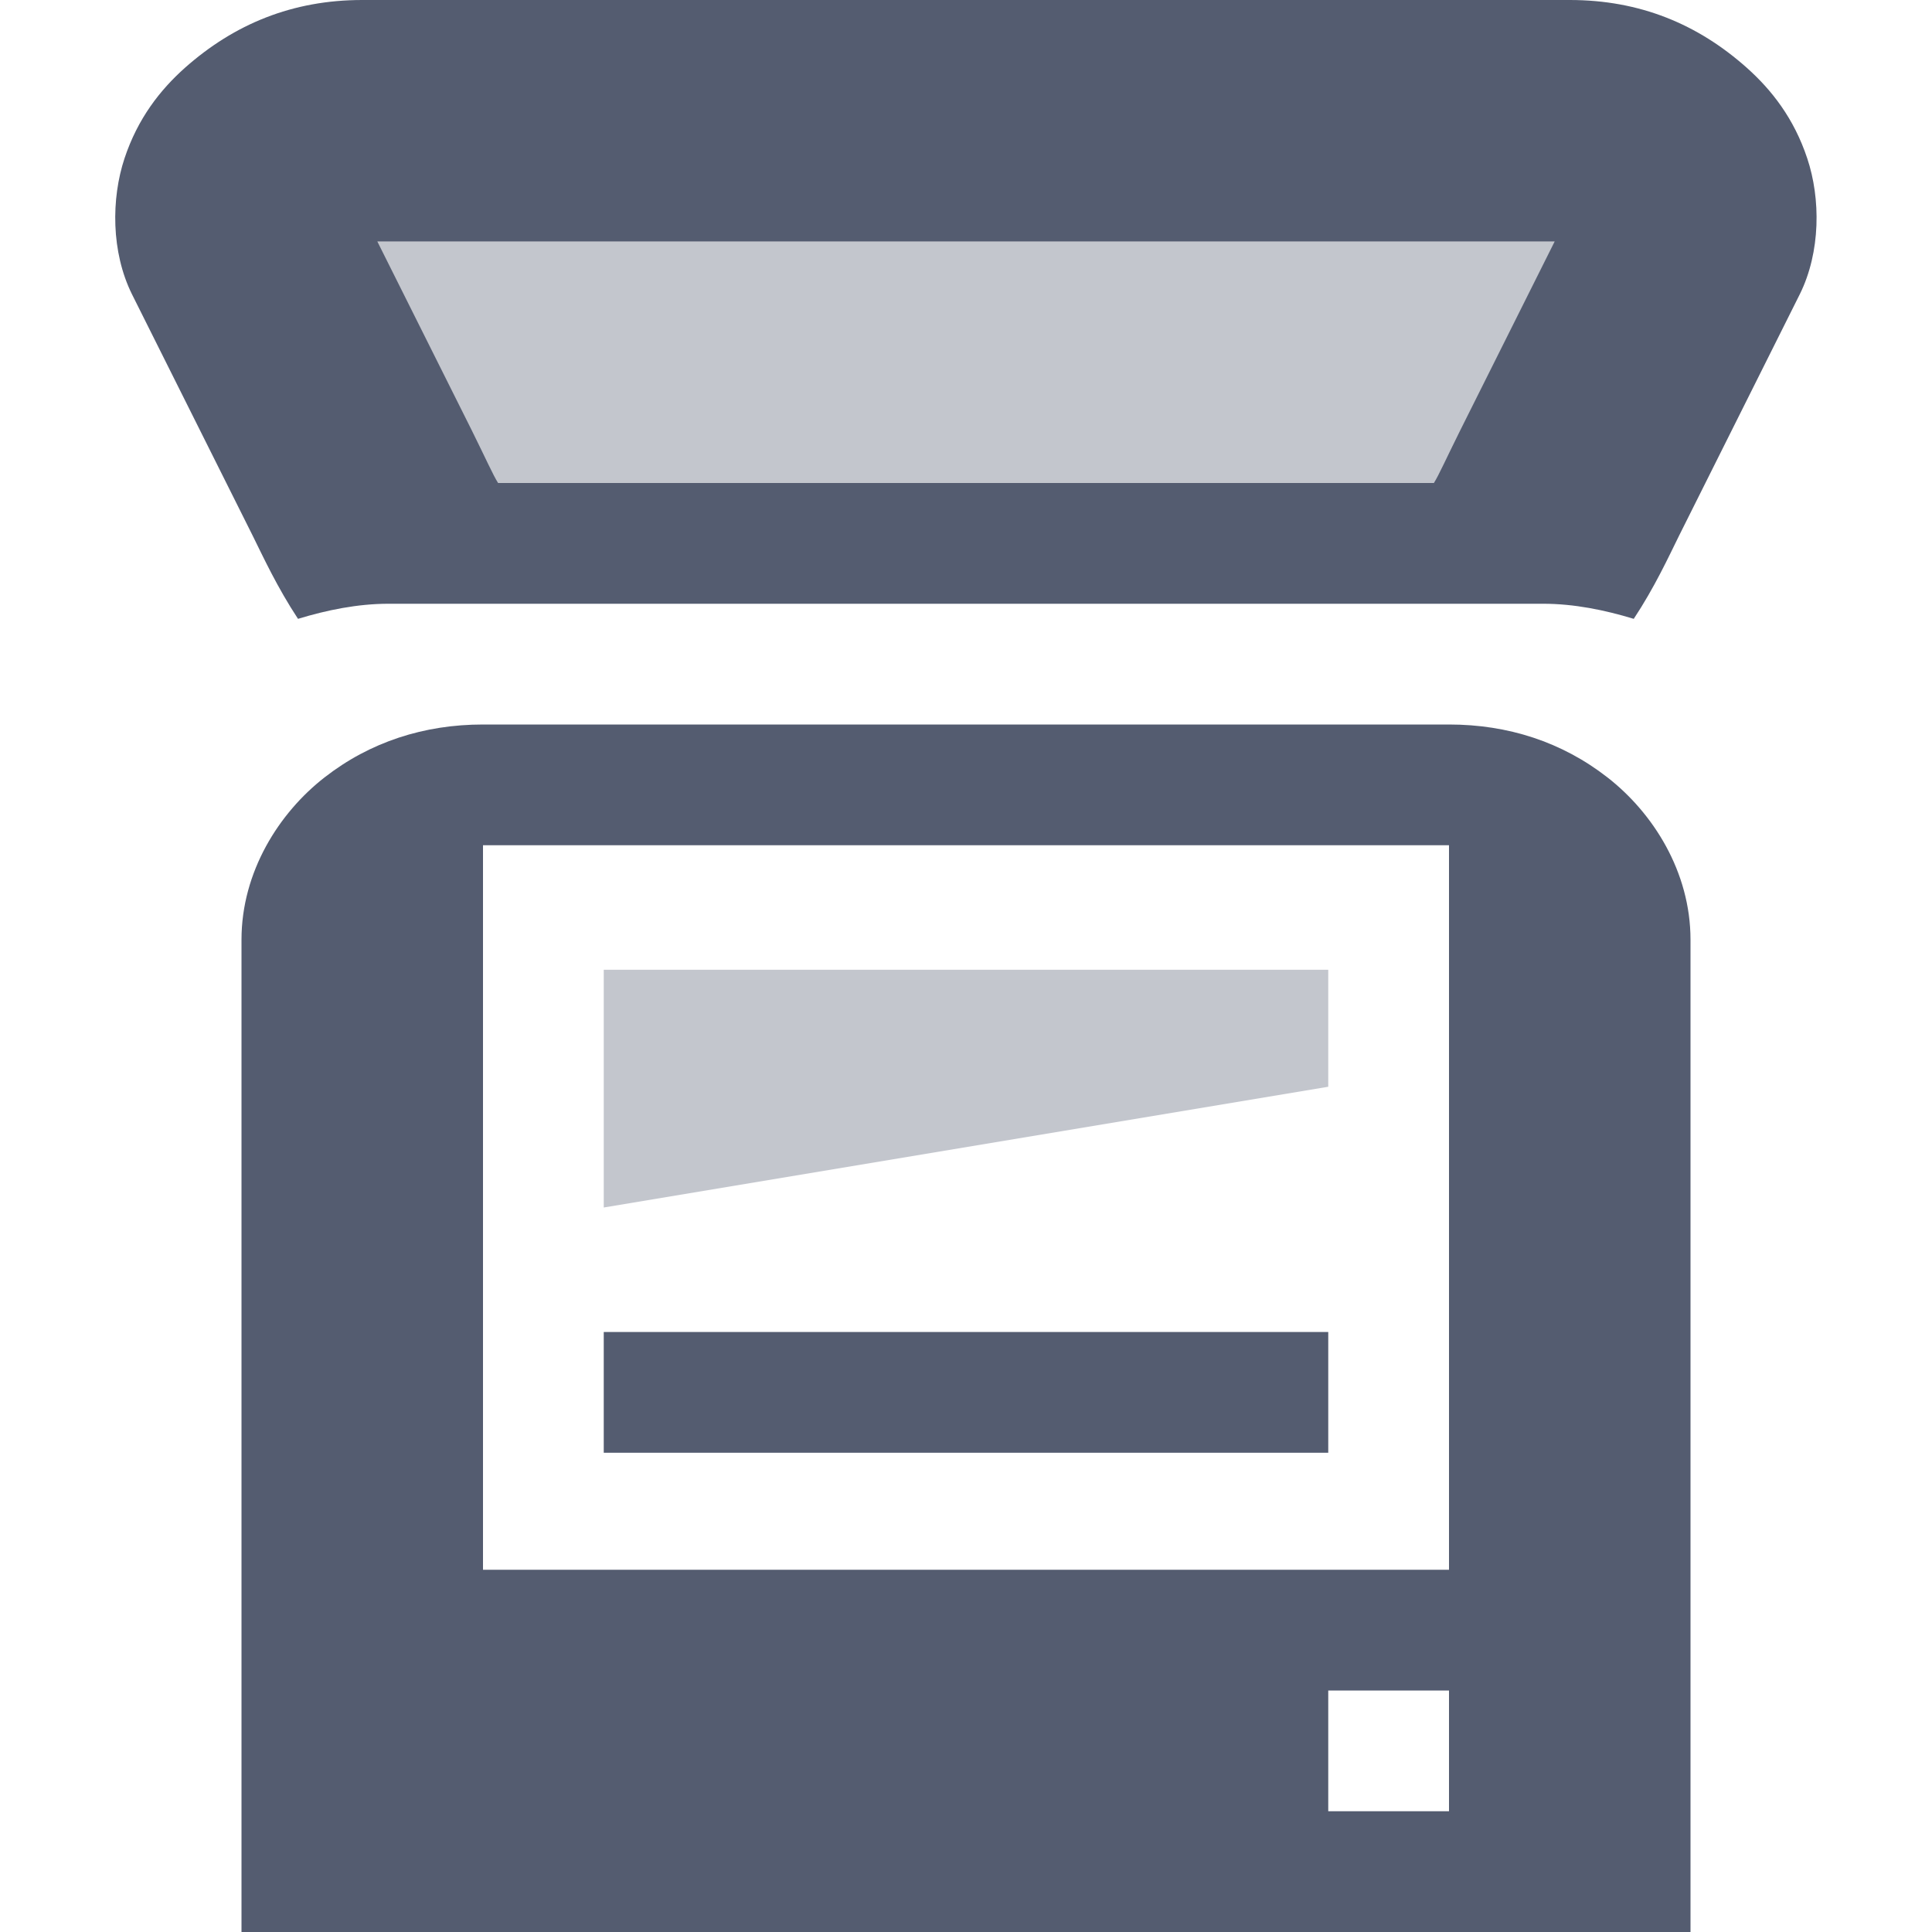 <?xml version='1.0' encoding='UTF-8'?>
<!-- Created with Inkscape (http://www.inkscape.org/) -->

<svg inkscape:version='0.48.1 r9760' version='1.1' xmlns:sodipodi='http://sodipodi.sourceforge.net/DTD/sodipodi-0.dtd' xmlns:inkscape='http://www.inkscape.org/namespaces/inkscape' xmlns='http://www.w3.org/2000/svg' width='16' height='16' xmlns:dc='http://purl.org/dc/elements/1.1/' sodipodi:docname='scanner-symbolic.svg' id='svg7384' xmlns:rdf='http://www.w3.org/1999/02/22-rdf-syntax-ns#' xmlns:svg='http://www.w3.org/2000/svg' xmlns:cc='http://creativecommons.org/ns#'>
  <sodipodi:namedview inkscape:window-x='0' inkscape:window-y='26' inkscape:window-maximized='0' pagecolor='#555753' showborder='false' inkscape:pageshadow='2' bordercolor='#666666' inkscape:snap-bbox='true' inkscape:current-layer='layer10' inkscape:snap-grids='true' inkscape:bbox-paths='false' inkscape:snap-others='false' inkscape:window-height='1020' inkscape:snap-nodes='true' borderopacity='1' showguides='true' inkscape:snap-global='true' inkscape:pageopacity='1' inkscape:object-paths='false' objecttolerance='10' gridtolerance='10' showgrid='false' inkscape:zoom='1' inkscape:snap-to-guides='true' inkscape:object-nodes='false' id='namedview88' inkscape:snap-bbox-midpoints='false' inkscape:guide-bbox='true' inkscape:window-width='1598' inkscape:cx='107.05598' inkscape:cy='-159.55779' guidetolerance='10'>
    <inkscape:grid visible='true' spacingx='1px' spacingy='1px' empspacing='2' enabled='true' id='grid4866' snapvisiblegridlinesonly='true' type='xygrid'/>
  </sodipodi:namedview>
  <title id='title9167'>Gnome Symbolic Icon Theme</title>
  <defs id='defs7386'/>
  <g inkscape:label='status' style='display:inline' inkscape:groupmode='layer' id='layer9' transform='translate(-281,-447)'/>
  <g inkscape:label='devices' inkscape:groupmode='layer' id='layer10' transform='translate(-281,-447)'>

    <path d='m 284,447 c -0.578,0 -1.06,0.199 -1.469,0.562 -0.204,0.182 -0.39,0.418 -0.5,0.75 -0.11,0.332 -0.112,0.774 0.062,1.125 l 1,2 c 0.088,0.178 0.203,0.427 0.375,0.688 0.24,-0.073 0.494,-0.125 0.75,-0.125 l 9.562,0 c 0.256,0 0.51,0.052 0.75,0.125 0.172,-0.26 0.287,-0.51 0.375,-0.688 l 1,-2 c 0.174,-0.351 0.173,-0.793 0.062,-1.125 -0.11,-0.332 -0.296,-0.568 -0.5,-0.75 C 295.06,447.199 294.579,447 294,447 l -10,0 z m 0.125,2 9.75,0 -0.781,1.562 c -0.118,0.237 -0.177,0.371 -0.219,0.438 l -7.75,0 c -0.042,-0.066 -0.101,-0.2 -0.219,-0.438 L 284.125,449 z' inkscape:connector-curvature='0' style='font-size:medium;font-style:normal;font-variant:normal;font-weight:normal;font-stretch:normal;text-indent:0;text-align:start;text-decoration:none;line-height:normal;letter-spacing:normal;word-spacing:normal;text-transform:none;direction:ltr;block-progression:tb;writing-mode:lr-tb;text-anchor:start;baseline-shift:baseline;color:#000000;fill:#545C70;fill-opacity:1;fill-rule:nonzero;stroke:none;stroke-width:2;marker:none;visibility:visible;display:inline;overflow:visible;enable-background:accumulate;font-family:Sans;-inkscape-font-specification:Sans' id='rect4640-8'/>
    <path d='m 285,453 c -0.487,0 -0.935,0.144 -1.312,0.438 -0.377,0.293 -0.688,0.782 -0.688,1.344 l 0,8.219 12,0 0,-8.219 c 0,-0.562 -0.31,-1.05 -0.688,-1.344 C 293.935,453.144 293.488,453 293,453 z m 0,1 8,0 0,6 -8,0 z m 7,7 1,0 0,1 -1,0 z' inkscape:connector-curvature='0' style='font-size:medium;font-style:normal;font-variant:normal;font-weight:normal;font-stretch:normal;text-indent:0;text-align:start;text-decoration:none;line-height:normal;letter-spacing:normal;word-spacing:normal;text-transform:none;direction:ltr;block-progression:tb;writing-mode:lr-tb;text-anchor:start;baseline-shift:baseline;color:#000000;fill:#545C70;fill-opacity:1;fill-rule:nonzero;stroke:none;stroke-width:2;marker:none;visibility:visible;display:inline;overflow:visible;enable-background:accumulate;font-family:Sans;-inkscape-font-specification:Sans' sodipodi:nodetypes='sssccsssscccccccccc' id='rect4640'/>
    <rect width='10' height='2' x='284' y='-451' style='opacity:0.35;color:#000000;fill:#545C70;fill-opacity:1;fill-rule:nonzero;stroke:none;stroke-width:2;marker:none;visibility:visible;display:inline;overflow:visible;enable-background:accumulate' rx='0' ry='0' id='rect5505' transform='scale(1,-1)'/>
    <rect width='6' height='1' x='286' y='458.031' style='color:#000000;fill:#545C70;fill-opacity:1;fill-rule:nonzero;stroke:none;stroke-width:2;marker:none;visibility:visible;display:inline;overflow:visible;enable-background:accumulate' rx='0' ry='0' id='rect5431'/>
    <path d='m 286,455.031 6,0 0,0.969 -6,1 z' inkscape:connector-curvature='0' style='opacity:0.35;color:#000000;fill:#545C70;fill-opacity:1;fill-rule:nonzero;stroke:none;stroke-width:2;marker:none;visibility:visible;display:inline;overflow:visible;enable-background:accumulate' sodipodi:nodetypes='ccccc' id='rect5431-4'/>
  </g>
  <g inkscape:label='apps' inkscape:groupmode='layer' id='layer11' transform='translate(-281,-447)'/>
  <g inkscape:label='places' inkscape:groupmode='layer' id='layer13' transform='translate(-281,-447)'/>
  <g inkscape:label='mimetypes' inkscape:groupmode='layer' id='layer14' transform='translate(-281,-447)'/>
  <g inkscape:label='emblems' style='display:inline' inkscape:groupmode='layer' id='layer15' transform='translate(-281,-447)'/>
  <g inkscape:label='emotes' style='display:inline' inkscape:groupmode='layer' transform='translate(-281,-447)' id='g71291'/>
  <g inkscape:label='categories' style='display:inline' inkscape:groupmode='layer' id='g4953' transform='translate(-281,-447)'/>
  <g inkscape:label='actions' style='display:inline' inkscape:groupmode='layer' id='layer12' transform='translate(-281,-447)'/>
</svg>
